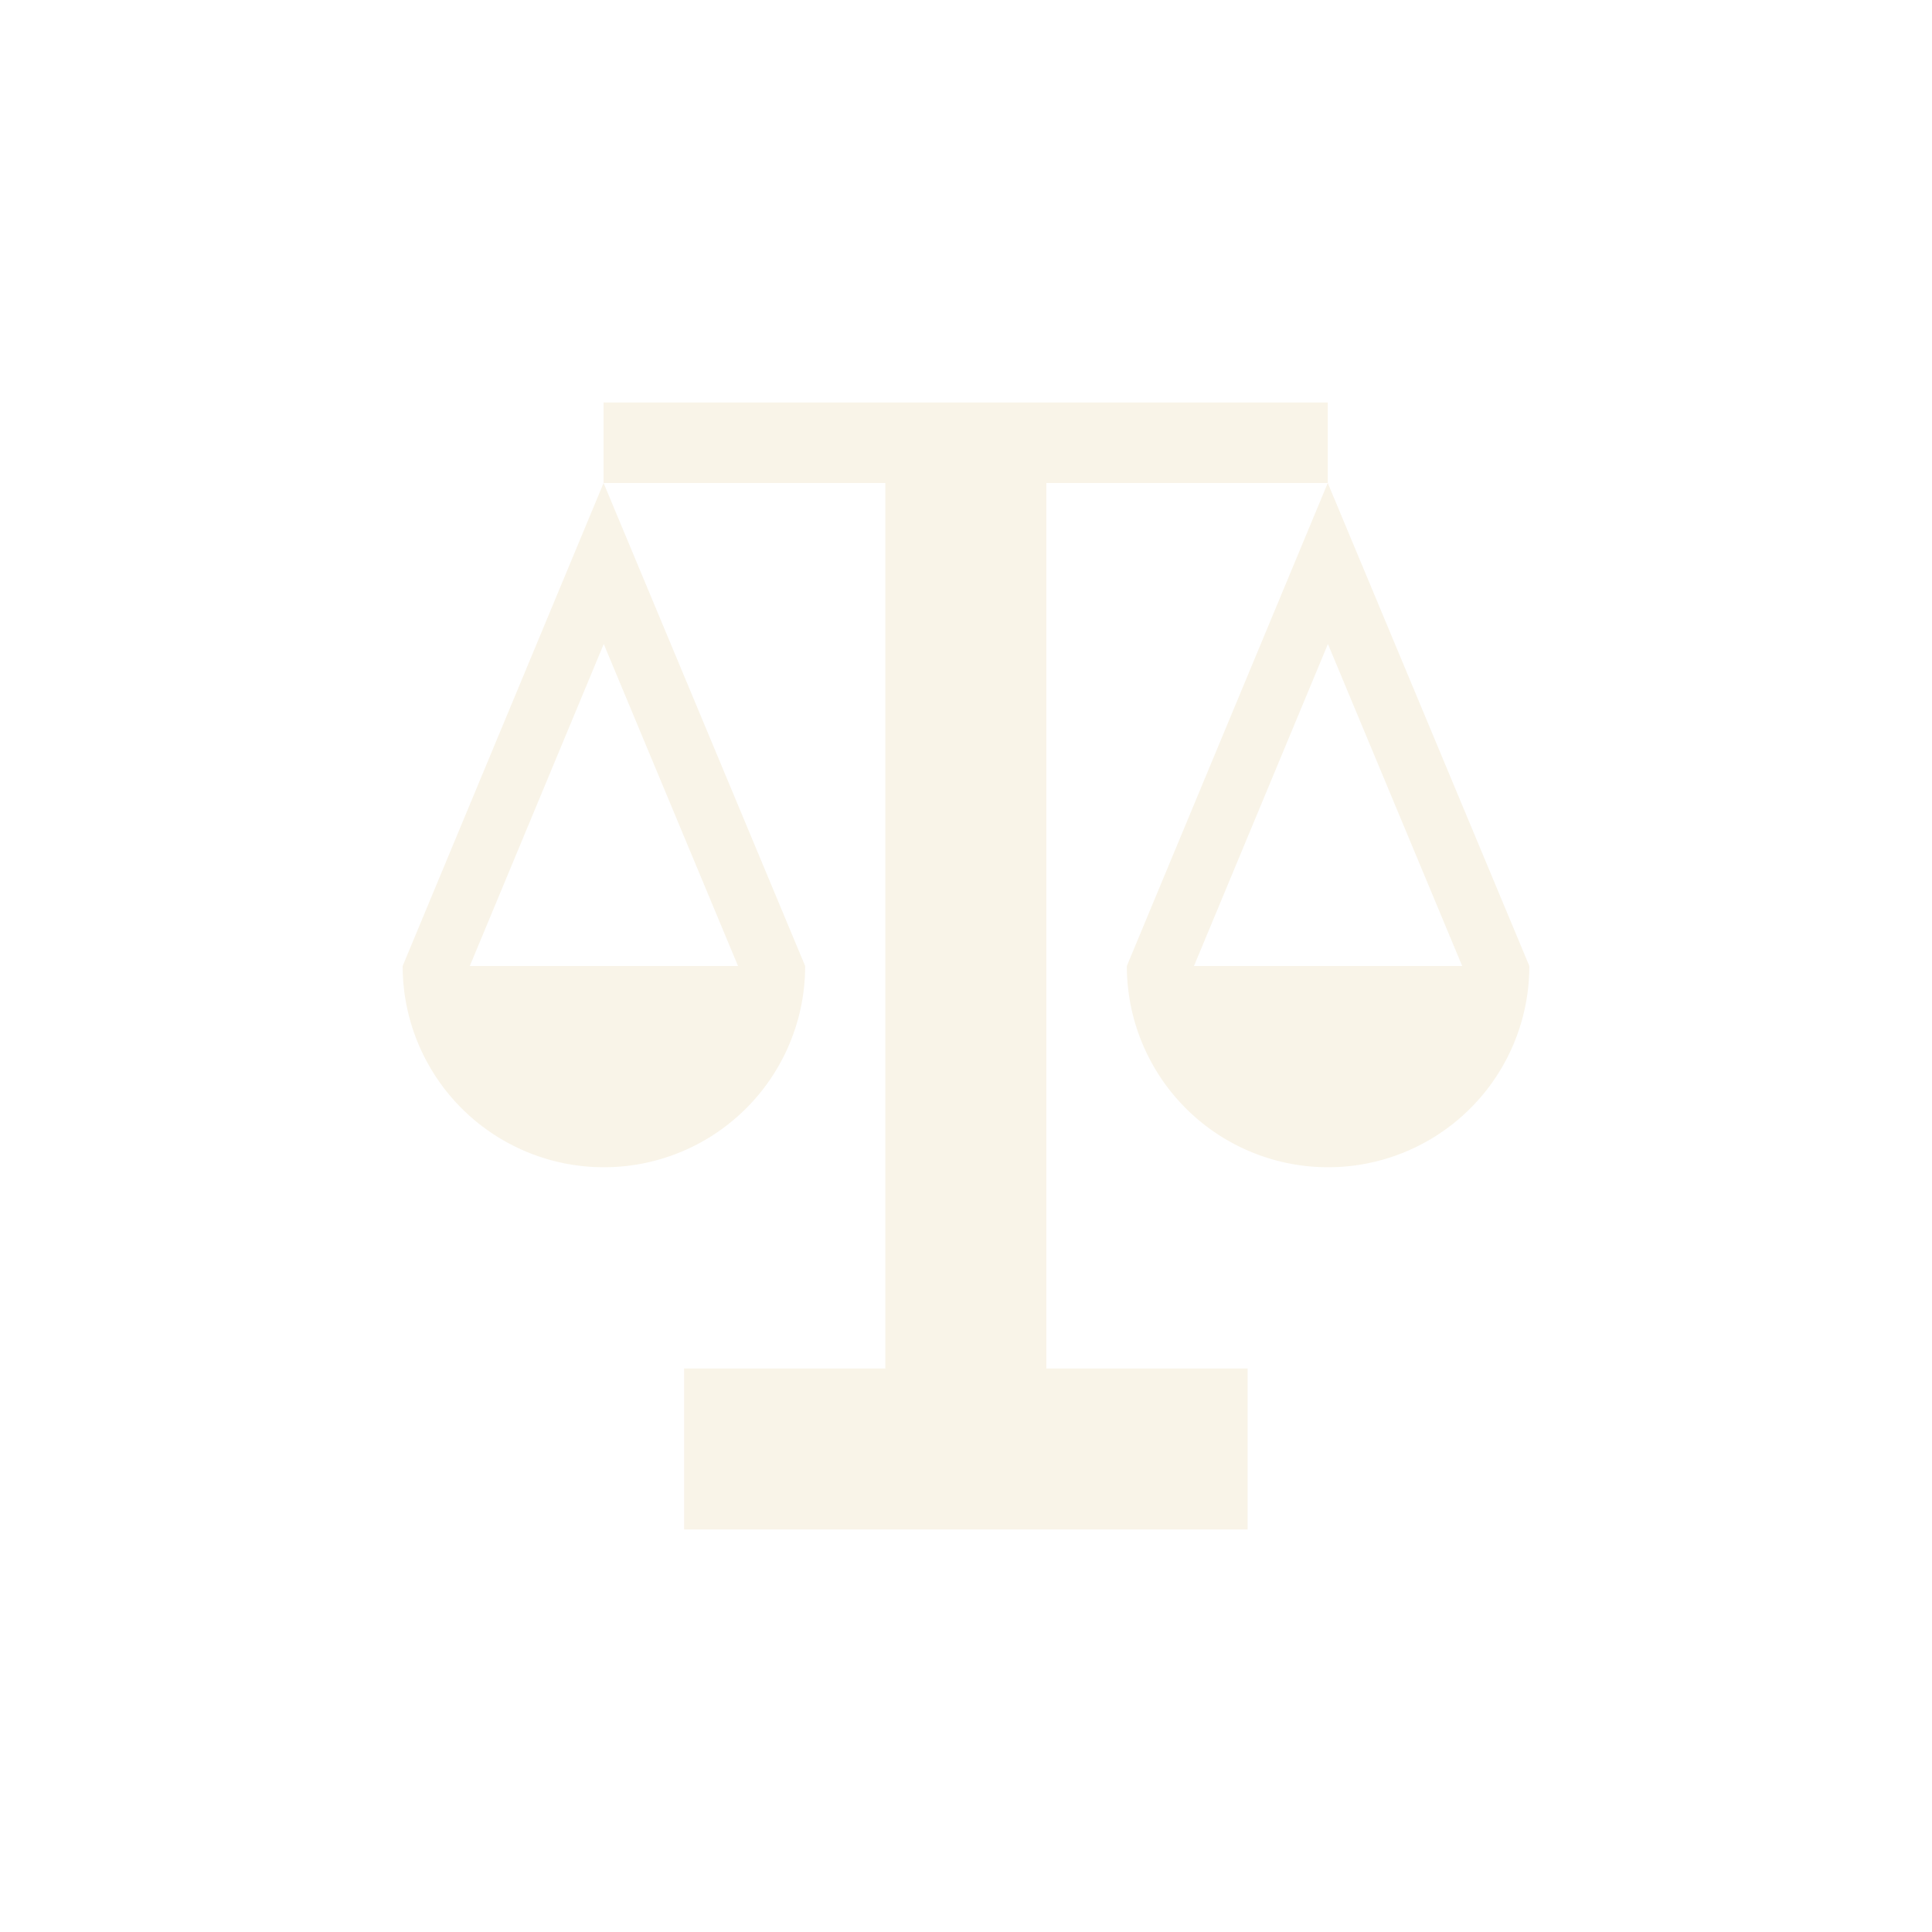 <svg width="24" height="24" version="1.1" viewBox="0 0 24 24" xmlns="http://www.w3.org/2000/svg">
  <defs>
    <style type="text/css">.ColorScheme-Text { color:#ebdbb2; } .ColorScheme-Highlight { color:#458588; }</style>
  </defs>
  <path class="ColorScheme-Text" d="m7.498 5v1h3.5v11h-2.5v2h7v-2h-2.5v-11h3.496v-1zm8.996 1-2.496 6a2.5 2.5 0 0 0 2.5 2.5 2.5 2.5 0 0 0 2.5-2.5zm-8.996 0-2.496 6a2.5 2.5 0 0 0 2.5 2.5 2.5 2.5 0 0 0 2.5-2.5zm0.002 2 1.668 4h-3.332zm8.996 0 1.668 4h-3.332z" fill="currentColor" opacity=".3"/>
</svg>
